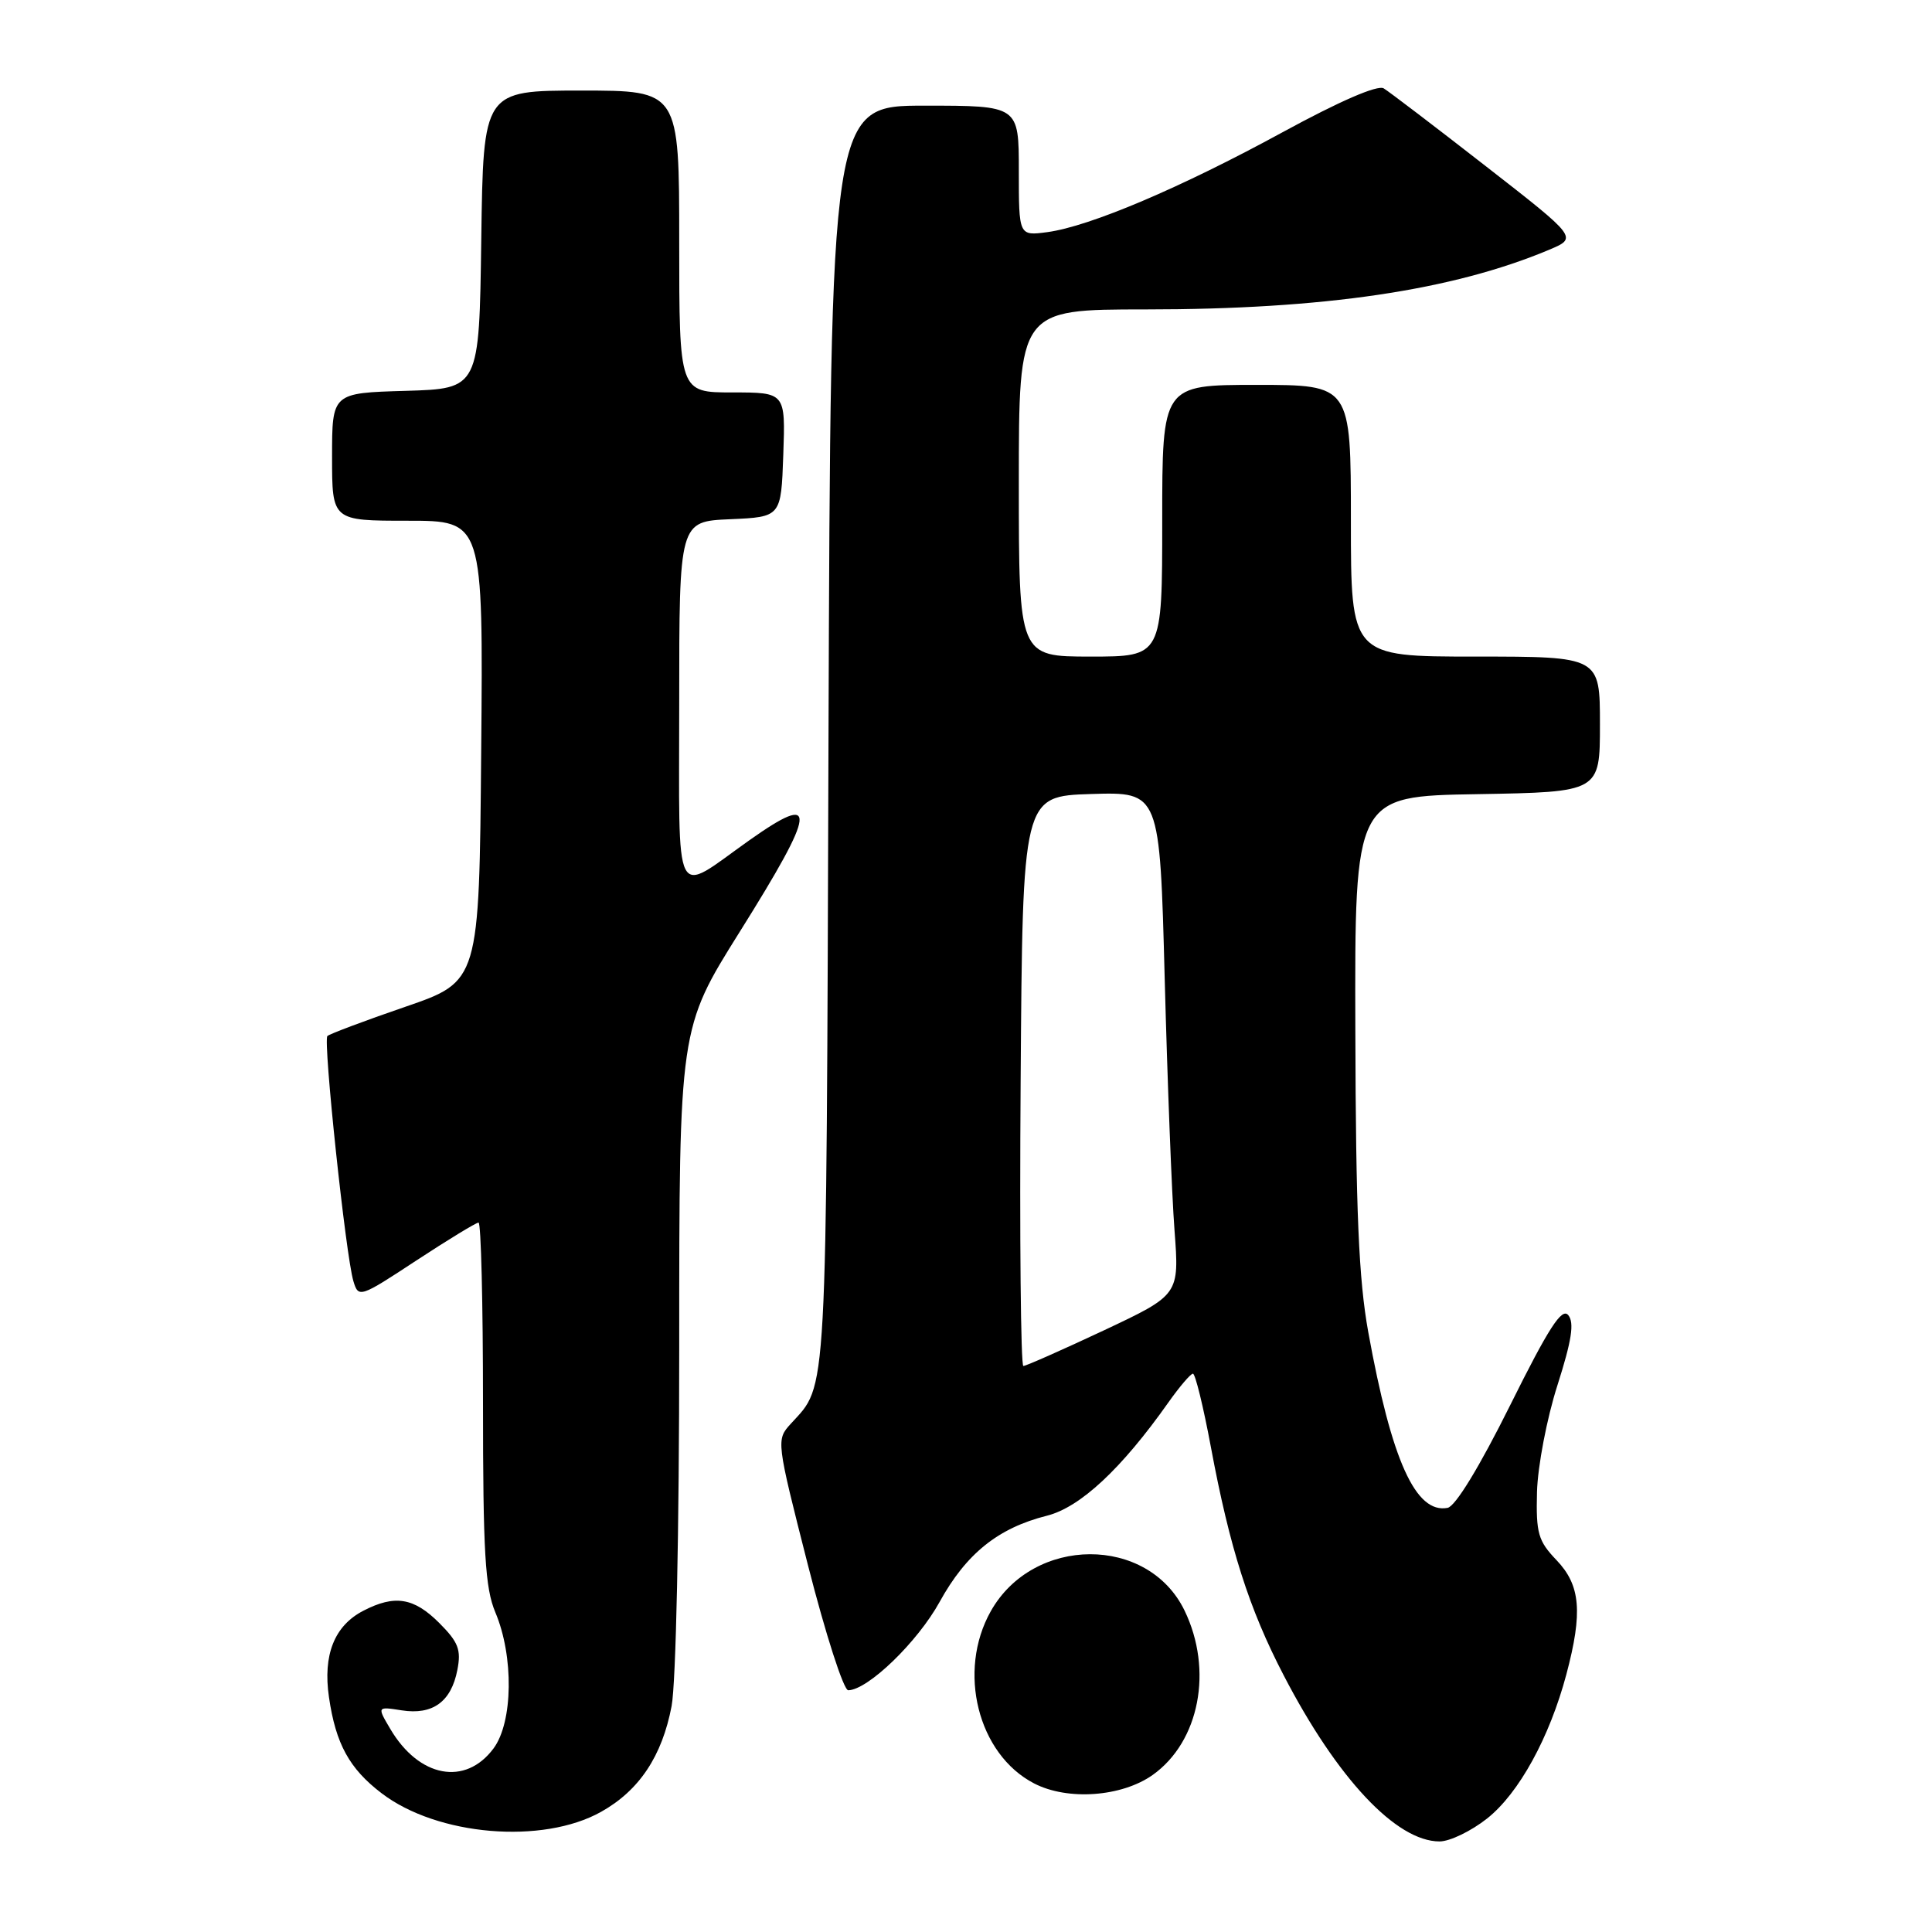 <?xml version="1.0" encoding="UTF-8" standalone="no"?>
<!DOCTYPE svg PUBLIC "-//W3C//DTD SVG 1.1//EN" "http://www.w3.org/Graphics/SVG/1.1/DTD/svg11.dtd" >
<svg xmlns="http://www.w3.org/2000/svg" xmlns:xlink="http://www.w3.org/1999/xlink" version="1.1" viewBox="0 0 256 256">
 <g >
 <path fill="currentColor"
d=" M 197.05 240.96 C 201.26 237.63 205.32 230.23 207.55 221.87 C 209.74 213.63 209.43 210.06 206.25 206.73 C 203.81 204.18 203.52 203.17 203.66 197.68 C 203.76 194.26 204.96 187.95 206.37 183.55 C 208.26 177.62 208.63 175.26 207.80 174.26 C 206.95 173.24 205.21 175.93 200.10 186.21 C 196.04 194.37 192.85 199.61 191.81 199.80 C 187.58 200.60 184.39 193.52 181.30 176.50 C 180.04 169.52 179.65 160.53 179.59 136.50 C 179.50 105.50 179.50 105.50 195.75 105.23 C 212.00 104.95 212.00 104.95 212.00 95.98 C 212.00 87.00 212.00 87.00 195.50 87.00 C 179.00 87.00 179.00 87.00 179.00 69.00 C 179.00 51.00 179.00 51.00 166.50 51.00 C 154.00 51.00 154.00 51.00 154.00 69.00 C 154.00 87.00 154.00 87.00 144.50 87.00 C 135.00 87.00 135.00 87.00 135.00 64.00 C 135.00 41.00 135.00 41.00 151.78 41.00 C 175.39 41.00 192.46 38.48 205.28 33.09 C 209.05 31.50 209.05 31.50 196.85 22.00 C 190.14 16.77 184.07 12.15 183.35 11.71 C 182.54 11.22 177.53 13.39 169.97 17.51 C 156.44 24.89 144.41 30.00 138.77 30.76 C 135.00 31.26 135.00 31.26 135.00 22.63 C 135.00 14.00 135.00 14.00 122.53 14.00 C 110.07 14.00 110.07 14.00 109.78 97.75 C 109.48 186.78 109.67 183.29 104.79 188.65 C 102.84 190.79 102.85 190.87 107.06 207.40 C 109.39 216.53 111.79 223.99 112.40 223.97 C 115.02 223.91 121.57 217.58 124.50 212.27 C 128.03 205.86 132.25 202.47 138.72 200.84 C 143.13 199.73 148.60 194.64 154.81 185.84 C 156.29 183.75 157.75 182.03 158.07 182.02 C 158.38 182.01 159.45 186.39 160.45 191.75 C 162.94 205.10 165.50 213.16 170.10 222.00 C 177.19 235.67 185.02 244.00 190.75 244.00 C 192.11 244.00 194.94 242.63 197.05 240.96 Z  M 79.66 240.07 C 84.71 237.24 87.73 232.69 88.99 226.07 C 89.57 222.99 90.00 202.85 90.00 178.50 C 90.00 136.27 90.00 136.27 98.00 123.50 C 108.26 107.13 108.49 104.82 99.25 111.37 C 89.09 118.57 90.00 120.36 90.00 93.08 C 90.00 69.09 90.00 69.09 96.75 68.80 C 103.50 68.50 103.50 68.50 103.79 60.25 C 104.08 52.00 104.08 52.00 97.04 52.00 C 90.00 52.00 90.00 52.00 90.00 32.00 C 90.00 12.00 90.00 12.00 77.02 12.00 C 64.04 12.00 64.04 12.00 63.77 31.75 C 63.50 51.50 63.50 51.50 53.75 51.79 C 44.00 52.07 44.00 52.07 44.00 60.54 C 44.00 69.00 44.00 69.00 54.01 69.00 C 64.03 69.00 64.03 69.00 63.76 99.52 C 63.50 130.04 63.50 130.04 53.69 133.41 C 48.30 135.26 43.66 137.01 43.38 137.28 C 42.79 137.88 45.82 166.45 46.83 169.77 C 47.50 172.00 47.68 171.95 55.17 167.02 C 59.38 164.26 63.09 162.00 63.41 162.00 C 63.74 162.00 64.00 172.75 64.00 185.88 C 64.00 205.72 64.28 210.41 65.63 213.63 C 68.10 219.47 67.98 228.19 65.40 231.67 C 61.67 236.70 55.52 235.54 51.72 229.10 C 49.96 226.12 49.96 226.12 53.23 226.63 C 57.33 227.27 59.78 225.50 60.60 221.29 C 61.13 218.60 60.74 217.59 58.19 215.04 C 54.84 211.69 52.30 211.28 48.15 213.43 C 44.31 215.41 42.77 219.27 43.59 224.89 C 44.49 231.07 46.29 234.36 50.57 237.62 C 57.96 243.26 71.90 244.43 79.66 240.07 Z  M 152.75 235.18 C 158.94 230.77 160.77 221.29 156.96 213.41 C 152.12 203.41 136.92 203.47 131.28 213.50 C 126.81 221.45 129.57 232.45 137.02 236.31 C 141.47 238.62 148.64 238.10 152.75 235.18 Z  M 135.24 143.25 C 135.50 105.50 135.50 105.50 144.59 105.21 C 153.68 104.93 153.68 104.93 154.33 129.71 C 154.69 143.35 155.27 158.34 155.63 163.04 C 156.27 171.57 156.27 171.57 146.25 176.29 C 140.73 178.88 135.94 181.00 135.60 181.00 C 135.26 181.00 135.09 164.01 135.24 143.25 Z "/>
</g>
</svg>